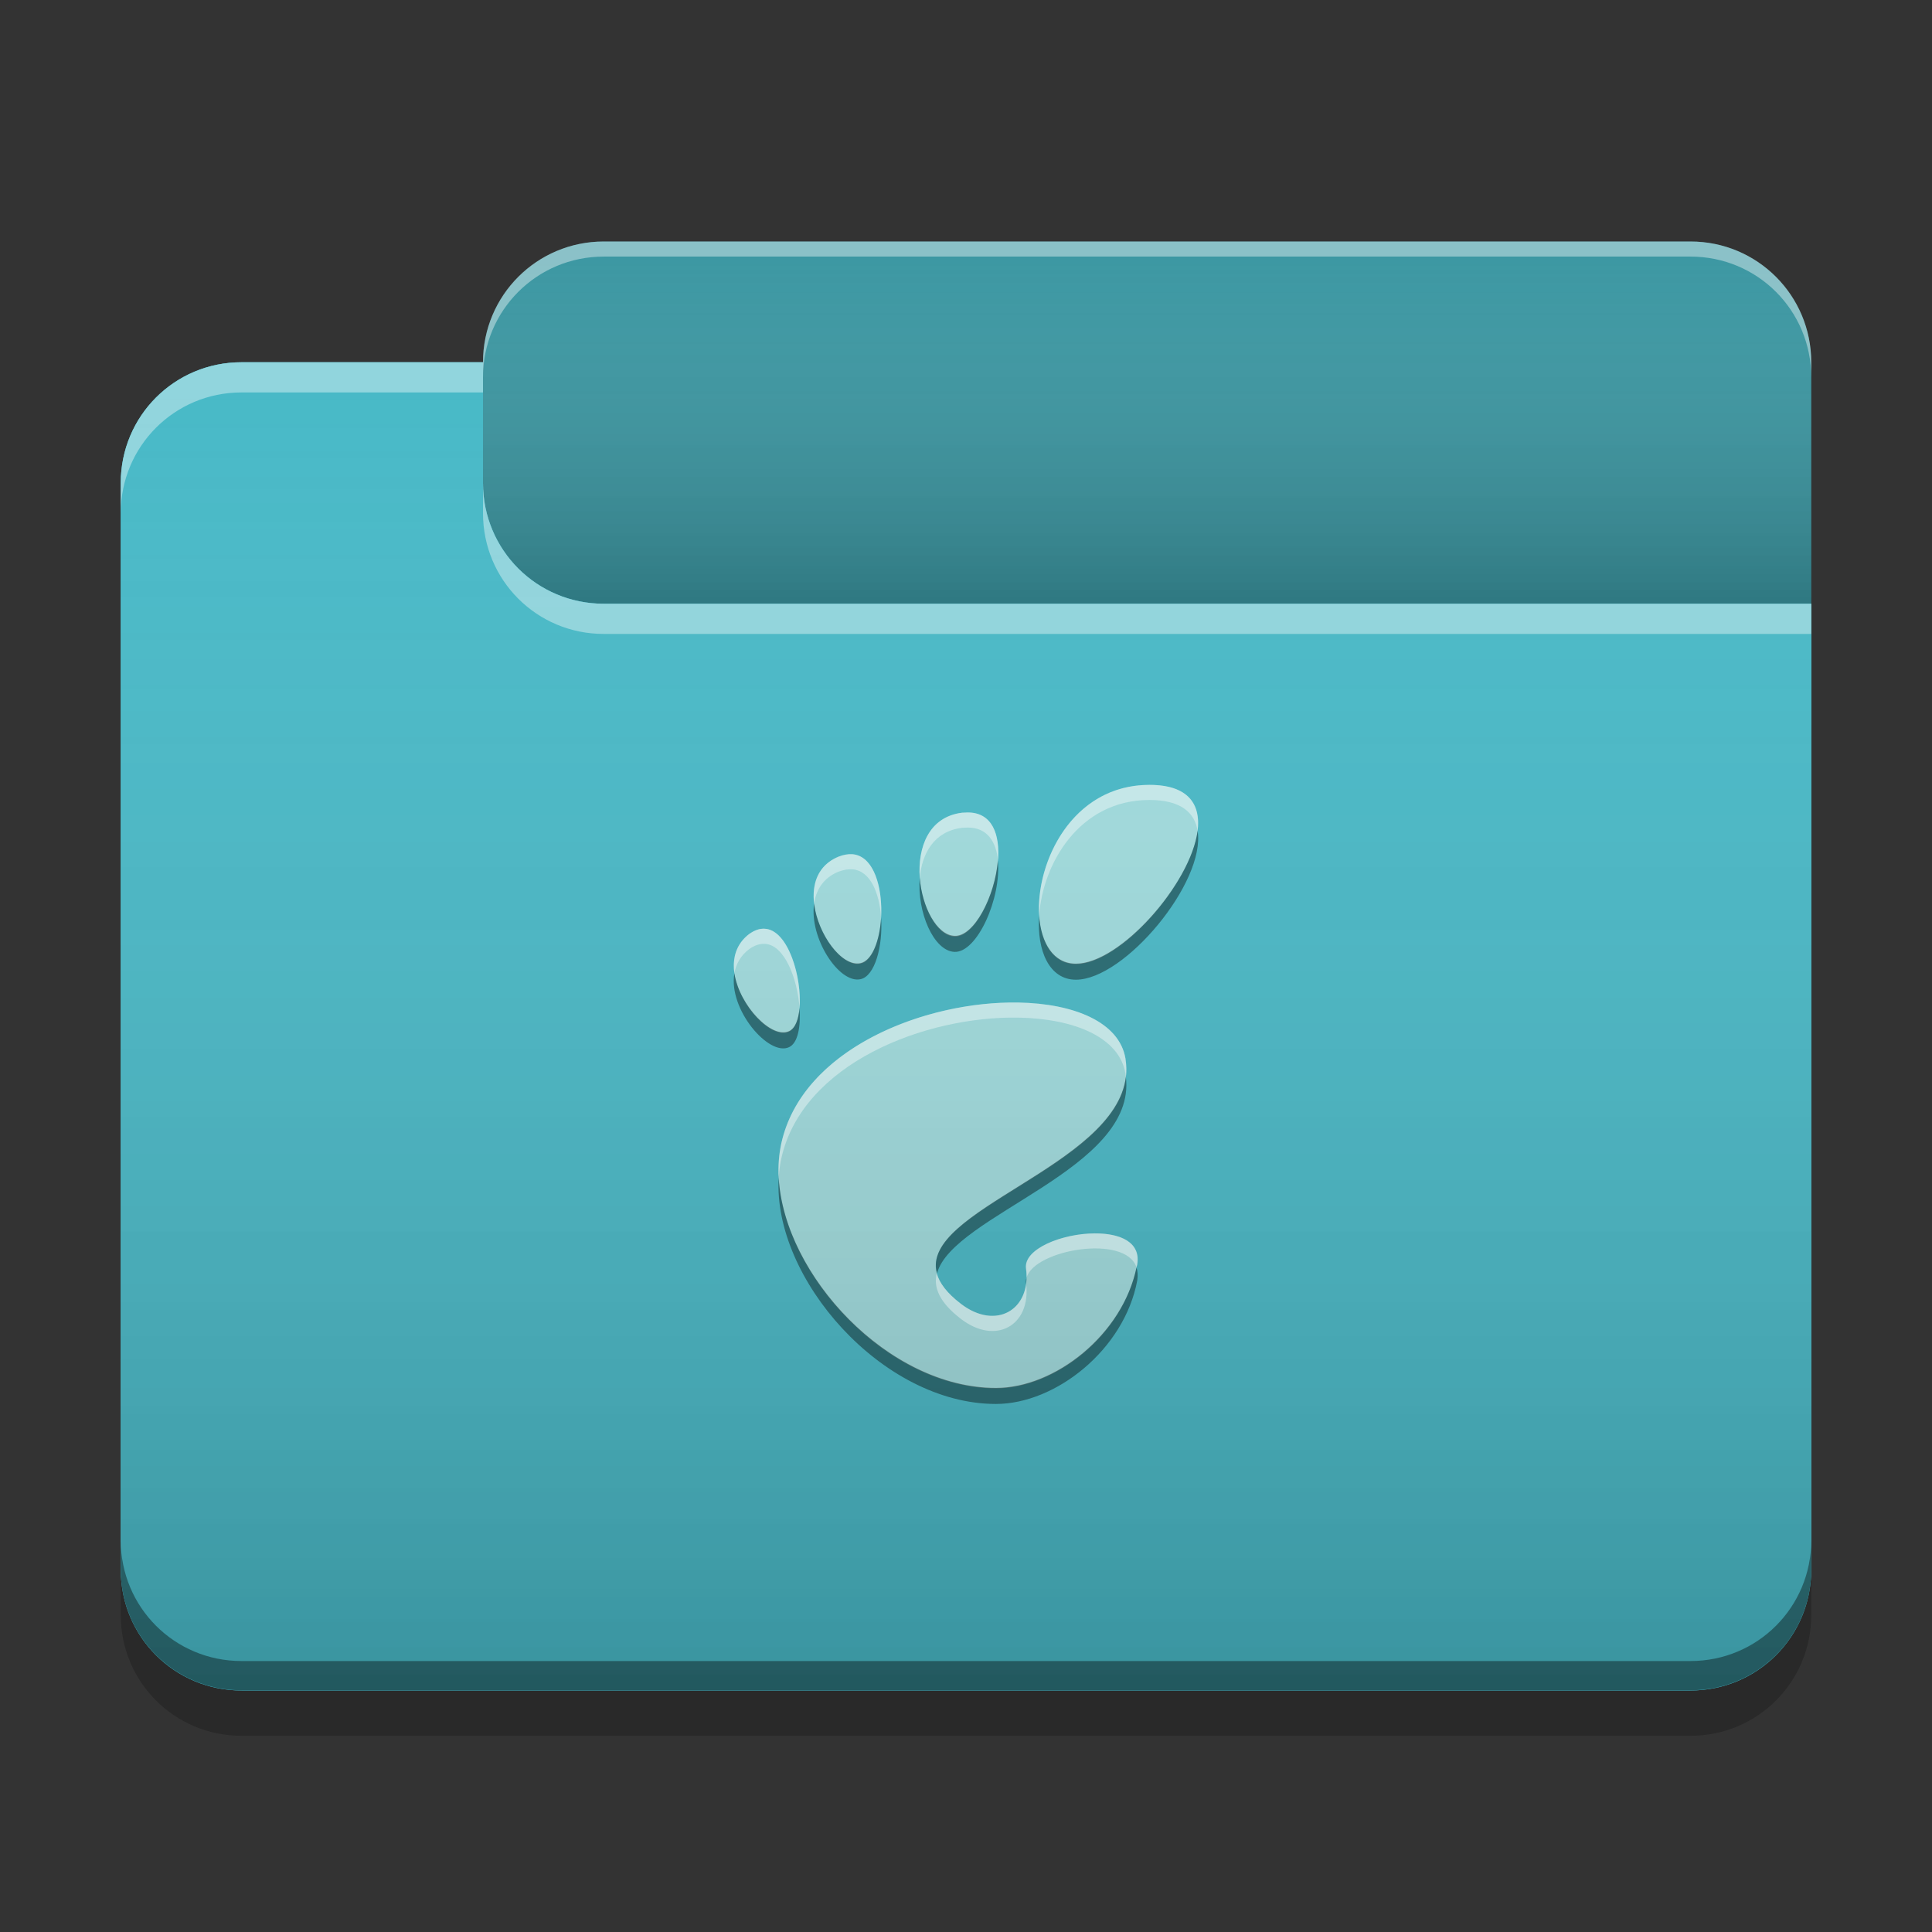 
<svg xmlns="http://www.w3.org/2000/svg" xmlns:xlink="http://www.w3.org/1999/xlink" width="32" height="32" viewBox="0 0 32 32" version="1.1">
<rect x="0" y="0" width="32" height="32" fill="#333333" stroke="none"/>
<defs>
<linearGradient id="linear0" gradientUnits="userSpaceOnUse" x1="10.054" y1="-209.708" x2="10.054" y2="-212.883" gradientTransform="matrix(1.89,0,0,1.89,0,406.299)">
<stop offset="0" style="stop-color:rgb(0%,0%,0%);stop-opacity:0.2;"/>
<stop offset="1" style="stop-color:rgb(100%,100%,100%);stop-opacity:0;"/>
</linearGradient>
<linearGradient id="linear1" gradientUnits="userSpaceOnUse" x1="8.996" y1="-200.183" x2="8.996" y2="-211.825" gradientTransform="matrix(1.89,0,0,1.89,0,406.299)">
<stop offset="0" style="stop-color:rgb(0%,0%,0%);stop-opacity:0.2;"/>
<stop offset="1" style="stop-color:rgb(100%,100%,100%);stop-opacity:0;"/>
</linearGradient>
</defs>
<g id="surface1">
<path style=" stroke:none;fill-rule:nonzero;fill:rgb(23.137%,59.216%,63.529%);fill-opacity:1;" d="M 10 4 L 28 4 C 29.105 4 30 4.895 30 6 L 30 12 C 30 13.105 29.105 14 28 14 L 10 14 C 8.895 14 8 13.105 8 12 L 8 6 C 8 4.895 8.895 4 10 4 Z M 10 4 "/>
<path style=" stroke:none;fill-rule:nonzero;fill:url(#linear0);" d="M 10 4 L 28 4 C 29.105 4 30 4.895 30 6 L 30 12 C 30 13.105 29.105 14 28 14 L 10 14 C 8.895 14 8 13.105 8 12 L 8 6 C 8 4.895 8.895 4 10 4 Z M 10 4 "/>
<path style=" stroke:none;fill-rule:nonzero;fill:rgb(28.235%,72.549%,78.039%);fill-opacity:1;" d="M 4 6 C 2.891 6 2 6.891 2 8 L 2 26 C 2 27.109 2.891 28 4 28 L 28 28 C 29.109 28 30 27.109 30 26 L 30 10 L 10 10 C 8.891 10 8 9.109 8 8 L 8 6 Z M 4 6 "/>
<path style=" stroke:none;fill-rule:nonzero;fill:rgb(28.235%,72.549%,78.039%);fill-opacity:1;" d="M 4 6 C 2.891 6 2 6.891 2 8 L 2 26 C 2 27.109 2.891 28 4 28 L 28 28 C 29.109 28 30 27.109 30 26 L 30 10 L 10 10 C 8.891 10 8 9.109 8 8 L 8 6 Z M 4 6 "/>
<path style=" stroke:none;fill-rule:nonzero;fill:rgb(62.745%,86.275%,87.059%);fill-opacity:1;" d="M 19.039 13 C 17.086 13 16.723 15.969 17.82 15.969 C 18.918 15.969 20.992 13 19.039 13 Z M 16.031 13.457 C 16 13.457 15.969 13.461 15.934 13.461 C 14.828 13.602 15.215 15.473 15.805 15.512 C 16.375 15.543 17 13.461 16.031 13.457 Z M 14.113 14.148 C 14.047 14.145 13.973 14.156 13.887 14.191 C 13 14.555 13.754 16.062 14.25 15.961 C 14.703 15.871 14.766 14.191 14.113 14.148 Z M 12.66 15.383 C 12.586 15.379 12.5 15.406 12.41 15.469 C 11.699 16.004 12.652 17.285 13.07 17.086 C 13.438 16.914 13.203 15.398 12.66 15.383 Z M 16.867 16.605 C 15.324 16.578 13.289 17.363 12.941 18.938 C 12.566 20.637 14.488 22.996 16.496 22.996 C 17.484 22.996 18.621 22.098 18.832 20.953 C 18.996 20.082 16.922 20.434 16.996 21.008 C 17.082 21.699 16.492 22.039 15.914 21.594 C 14.074 20.176 18.965 19.469 18.641 17.531 C 18.539 16.93 17.789 16.621 16.863 16.605 Z M 16.867 16.605 "/>
<path style=" stroke:none;fill-rule:nonzero;fill:rgb(0.392%,0.392%,0.392%);fill-opacity:0.4;" d="M 4 27.996 C 2.891 27.996 2 27.105 2 25.996 L 2 25.512 C 2 26.621 2.891 27.512 4 27.512 L 28 27.512 C 29.109 27.512 30 26.621 30 25.512 L 30 25.996 C 30 27.105 29.109 27.996 28 27.996 Z M 4 27.996 "/>
<path style=" stroke:none;fill-rule:nonzero;fill:rgb(0%,0%,0%);fill-opacity:0.2;" d="M 2 26 L 2 26.75 C 2 27.859 2.891 28.75 4 28.75 L 28 28.75 C 29.109 28.75 30 27.859 30 26.75 L 30 26 C 30 27.109 29.109 28 28 28 L 4 28 C 2.891 28 2 27.109 2 26 Z M 2 26 "/>
<path style=" stroke:none;fill-rule:nonzero;fill:rgb(100%,100%,100%);fill-opacity:0.4;" d="M 4 6 C 2.891 6 2 6.891 2 8 L 2 8.5 C 2 7.391 2.891 6.5 4 6.5 L 8 6.5 L 8 6 Z M 8 8 L 8 8.5 C 8 9.609 8.891 10.5 10 10.5 L 30 10.5 L 30 10 L 10 10 C 8.891 10 8 9.109 8 8 Z M 8 8 "/>
<path style=" stroke:none;fill-rule:nonzero;fill:rgb(100%,100%,100%);fill-opacity:0.4;" d="M 10 4 C 8.891 4 8 4.891 8 6 L 8 6.25 C 8 5.141 8.891 4.25 10 4.25 L 28 4.25 C 29.109 4.25 30 5.141 30 6.25 L 30 6 C 30 4.891 29.109 4 28 4 Z M 10 4 "/>
<path style=" stroke:none;fill-rule:nonzero;fill:url(#linear1);" d="M 4 6 C 2.891 6 2 6.891 2 8 L 2 26 C 2 27.109 2.891 28 4 28 L 28 28 C 29.109 28 30 27.109 30 26 L 30 10 L 10 10 C 8.891 10 8 9.109 8 8 L 8 6 Z M 4 6 "/>
<path style=" stroke:none;fill-rule:nonzero;fill:rgb(99.608%,99.608%,99.608%);fill-opacity:0.4;" d="M 19.039 13 C 17.75 13 17.152 14.293 17.211 15.172 C 17.266 14.32 17.867 13.25 19.039 13.25 C 19.555 13.25 19.789 13.457 19.836 13.762 C 19.891 13.324 19.688 13 19.039 13 Z M 16.031 13.457 C 16 13.457 15.969 13.461 15.934 13.461 C 15.375 13.531 15.199 14.047 15.234 14.543 C 15.27 14.137 15.469 13.77 15.934 13.711 C 15.969 13.711 16 13.707 16.031 13.707 C 16.355 13.707 16.5 13.945 16.531 14.254 C 16.562 13.828 16.441 13.457 16.031 13.457 Z M 14.113 14.148 C 14.043 14.145 13.973 14.156 13.887 14.188 C 13.543 14.332 13.445 14.645 13.484 14.969 C 13.516 14.742 13.633 14.543 13.887 14.438 C 13.973 14.406 14.043 14.395 14.113 14.398 C 14.418 14.418 14.566 14.793 14.594 15.199 C 14.621 14.715 14.48 14.172 14.113 14.148 Z M 12.633 15.383 C 12.562 15.383 12.488 15.414 12.41 15.469 C 12.191 15.637 12.129 15.875 12.164 16.117 C 12.191 15.969 12.266 15.828 12.41 15.719 C 12.5 15.656 12.586 15.629 12.664 15.633 C 12.992 15.641 13.211 16.215 13.242 16.695 C 13.285 16.191 13.055 15.395 12.664 15.383 C 12.652 15.379 12.645 15.379 12.633 15.383 Z M 16.719 16.605 C 15.199 16.629 13.277 17.414 12.941 18.938 C 12.902 19.121 12.887 19.309 12.898 19.504 C 12.906 19.395 12.918 19.289 12.941 19.188 C 13.289 17.613 15.324 16.828 16.867 16.855 C 17.793 16.871 18.539 17.18 18.641 17.781 C 18.645 17.801 18.645 17.82 18.648 17.836 C 18.66 17.738 18.656 17.637 18.641 17.531 C 18.539 16.93 17.793 16.621 16.867 16.605 C 16.82 16.605 16.77 16.605 16.719 16.605 Z M 18.129 20.43 C 17.594 20.43 16.953 20.684 16.992 21.008 C 17 21.062 17.004 21.113 17.004 21.16 C 17.137 20.695 18.645 20.438 18.824 20.992 C 18.828 20.98 18.832 20.965 18.836 20.953 C 18.906 20.57 18.547 20.426 18.129 20.43 Z M 15.516 21.09 C 15.457 21.324 15.559 21.57 15.914 21.844 C 16.492 22.289 17.078 21.953 16.996 21.266 C 16.926 21.777 16.414 21.98 15.914 21.594 C 15.684 21.418 15.559 21.25 15.516 21.09 Z M 15.516 21.09 "/>
<path style=" stroke:none;fill-rule:nonzero;fill:rgb(0.392%,0.392%,0.392%);fill-opacity:0.4;" d="M 19.836 13.762 C 19.719 14.641 18.551 15.961 17.82 15.961 C 17.449 15.961 17.246 15.621 17.211 15.172 C 17.172 15.746 17.379 16.227 17.82 16.227 C 18.629 16.227 19.973 14.609 19.836 13.762 Z M 16.527 14.254 C 16.48 14.84 16.133 15.523 15.805 15.5 C 15.516 15.484 15.273 15.023 15.234 14.543 C 15.188 15.105 15.461 15.746 15.805 15.766 C 16.184 15.789 16.59 14.871 16.527 14.254 Z M 13.484 14.969 C 13.402 15.535 13.895 16.293 14.25 16.219 C 14.492 16.172 14.625 15.668 14.594 15.203 C 14.57 15.578 14.445 15.914 14.25 15.953 C 13.945 16.016 13.547 15.48 13.484 14.969 Z M 12.164 16.121 C 12.059 16.715 12.734 17.504 13.07 17.344 C 13.215 17.277 13.266 17.004 13.242 16.695 C 13.227 16.883 13.172 17.031 13.07 17.078 C 12.785 17.215 12.246 16.656 12.164 16.121 Z M 18.648 17.836 C 18.465 19.32 15.223 20.047 15.52 21.09 C 15.781 20.121 18.836 19.367 18.648 17.836 Z M 12.898 19.508 C 12.797 21.168 14.609 23.254 16.496 23.254 C 17.484 23.254 18.621 22.355 18.836 21.211 C 18.848 21.129 18.844 21.055 18.824 20.996 C 18.586 22.113 17.469 22.988 16.496 22.988 C 14.711 22.988 12.988 21.117 12.898 19.508 Z M 17 21.172 C 16.992 21.199 16.992 21.23 16.992 21.266 C 17 21.234 17 21.203 17 21.172 Z M 17 21.172 "/>
</g>
</svg>
